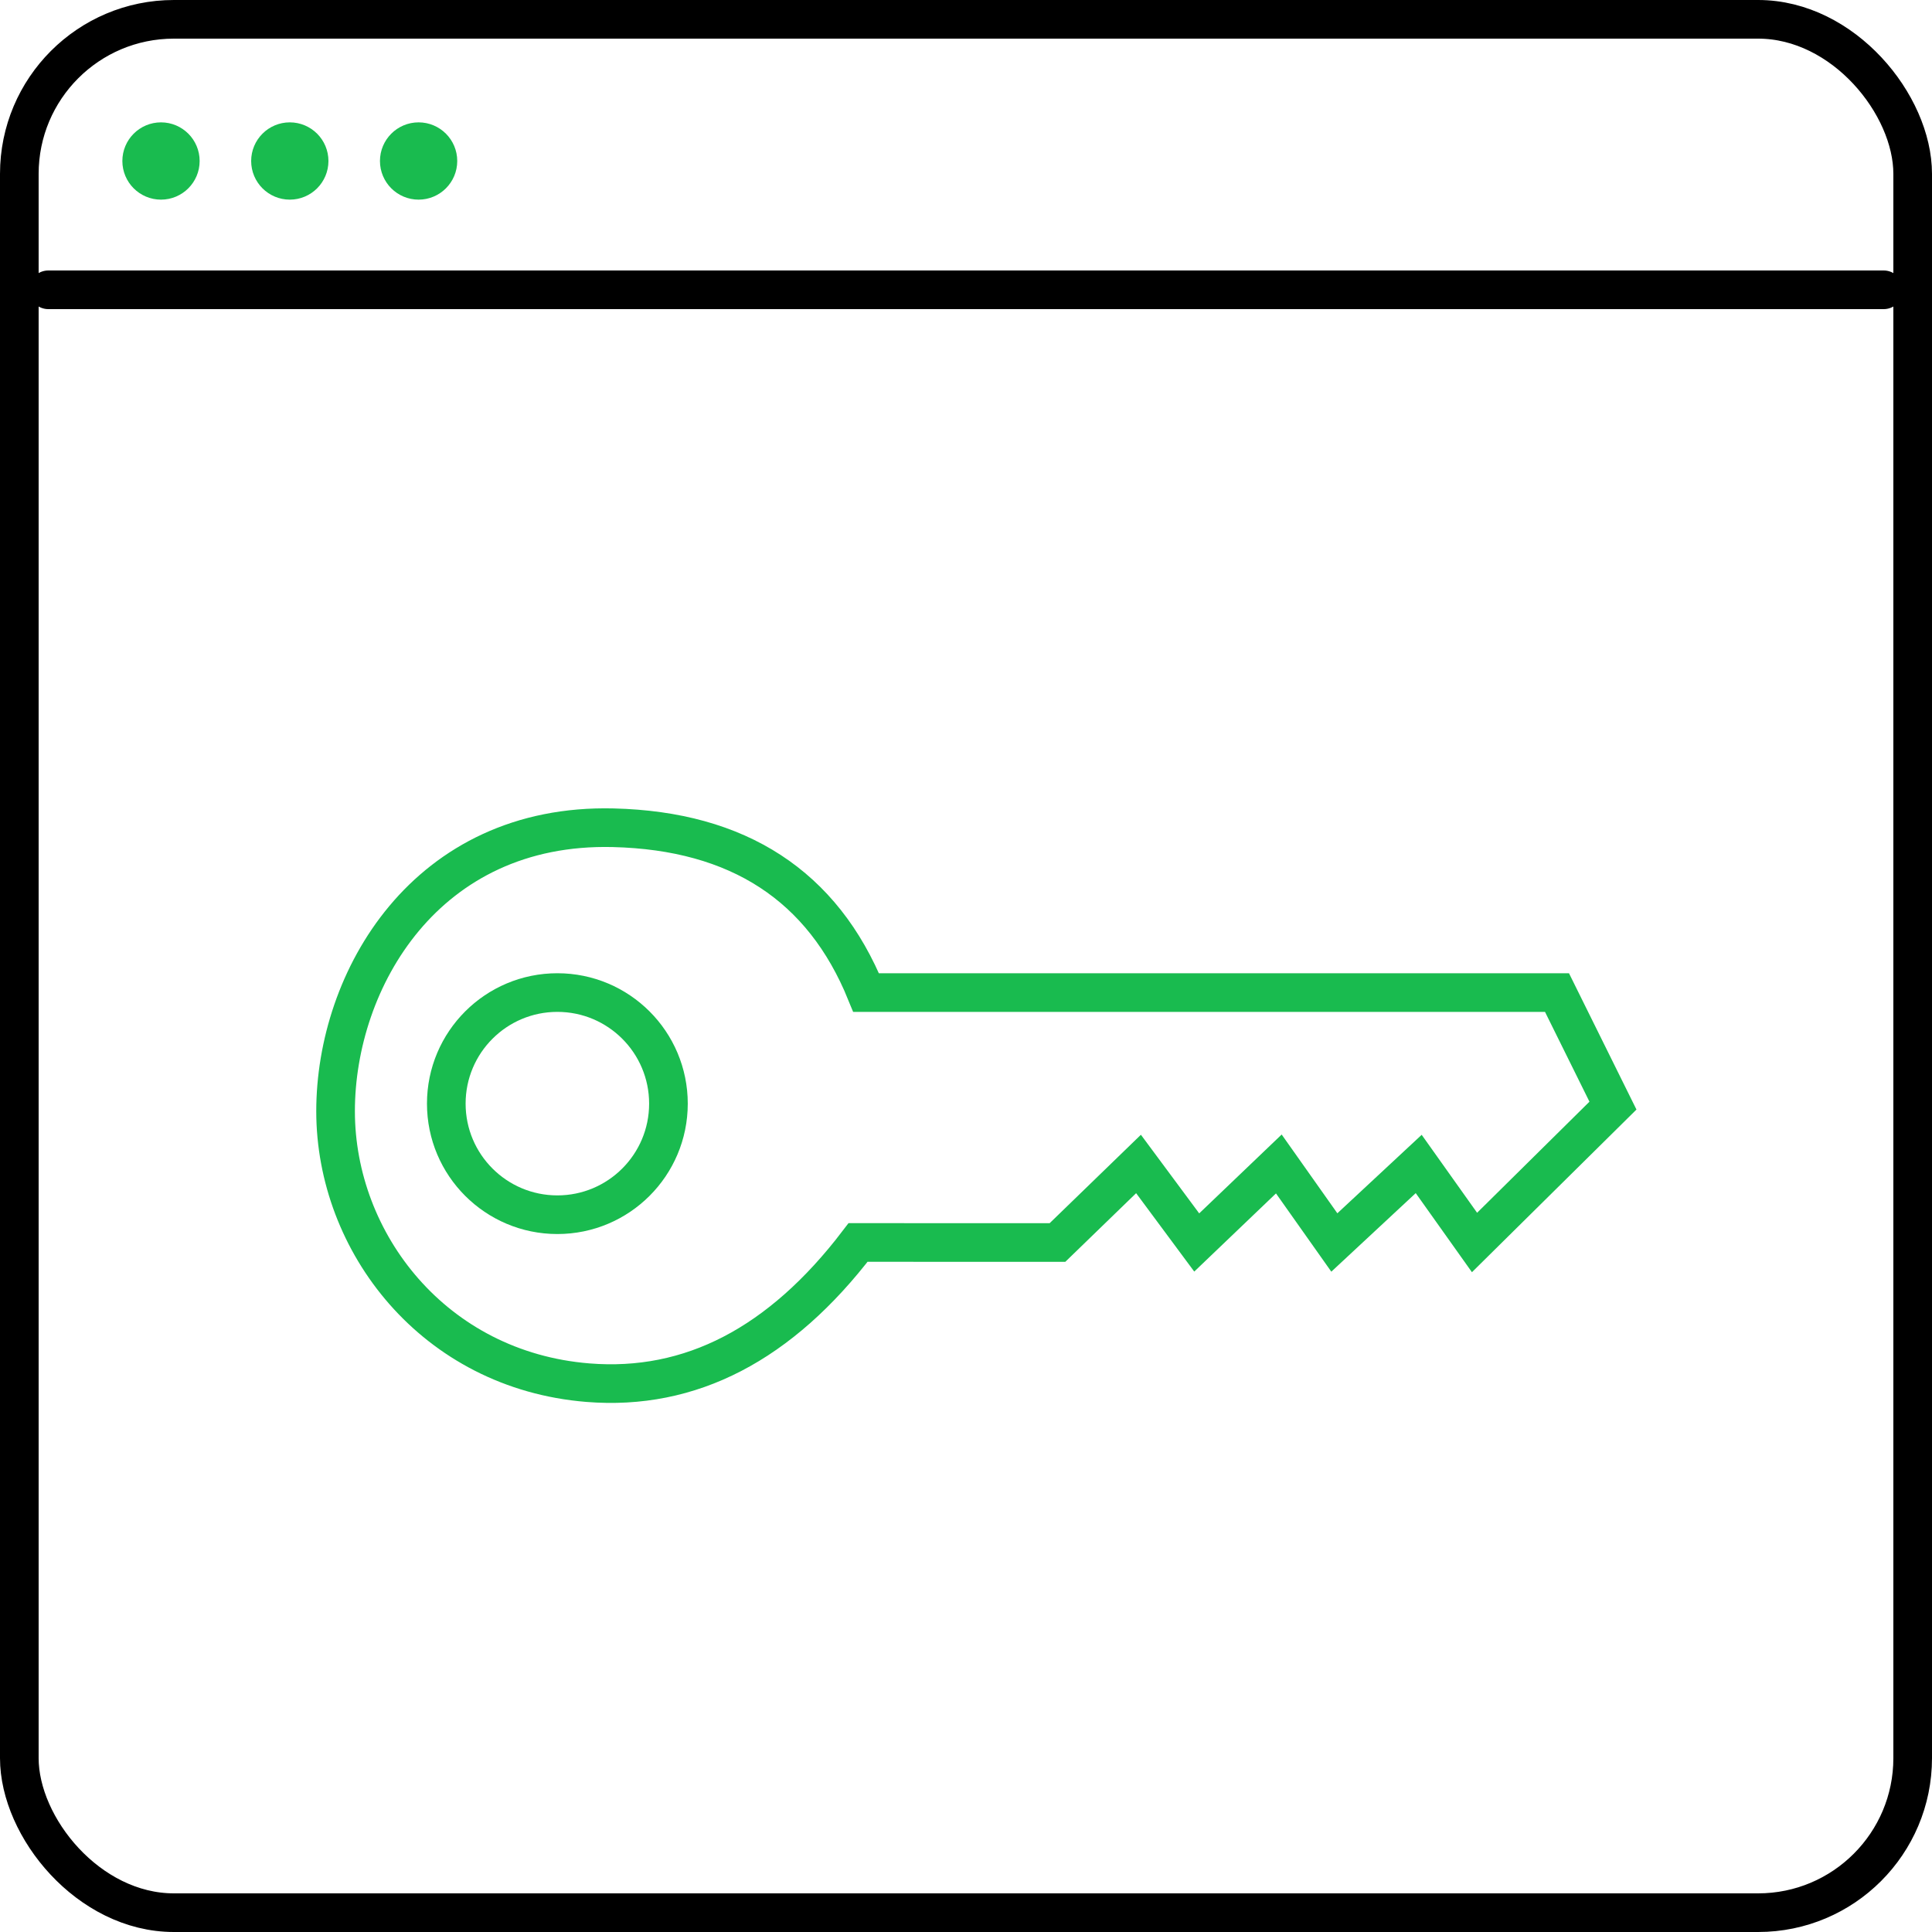 <svg xmlns="http://www.w3.org/2000/svg" width="75" height="75" viewBox="0 0 75 75">
    <g fill="none" fill-rule="evenodd">
        <path d="M-13-13H87V87H-13z"/>
        <g>
            <rect width="73.5" height="73.5" x=".75" y=".75" stroke="#000" stroke-width="1.5" rx="6"/>
            <path stroke="#000" stroke-linecap="round" stroke-linejoin="round" stroke-width="1.5" d="M1.875 11.25h71.25"/>
            <circle cx="6.25" cy="6.25" r="1" fill="#19BB4F" stroke="#19BB4F"/>
            <circle cx="16.25" cy="6.25" r="1" fill="#19BB4F" stroke="#19BB4F"/>
            <circle cx="11.25" cy="6.25" r="1" fill="#19BB4F" stroke="#19BB4F"/>
            <g stroke="#19BB4F" stroke-width="1.5" transform="translate(12.89 31.64)">
                <path d="M20.42 16.593c-3.01 3.95-6.505 5.764-10.488 5.442C3.958 21.552.137 16.597.137 11.496c0-5.1 3.5-11.183 10.782-11.003 4.855.12 8.126 2.252 9.814 6.399h26.82l2.172 4.388-5.374 5.313-2.167-3.048-3.275 3.048-2.155-3.048-3.187 3.048-2.26-3.048-3.145 3.048H20.42z"/>
                <circle cx="8.747" cy="11.203" r="4.312"/>
            </g>
        </g>
    </g>
</svg>
